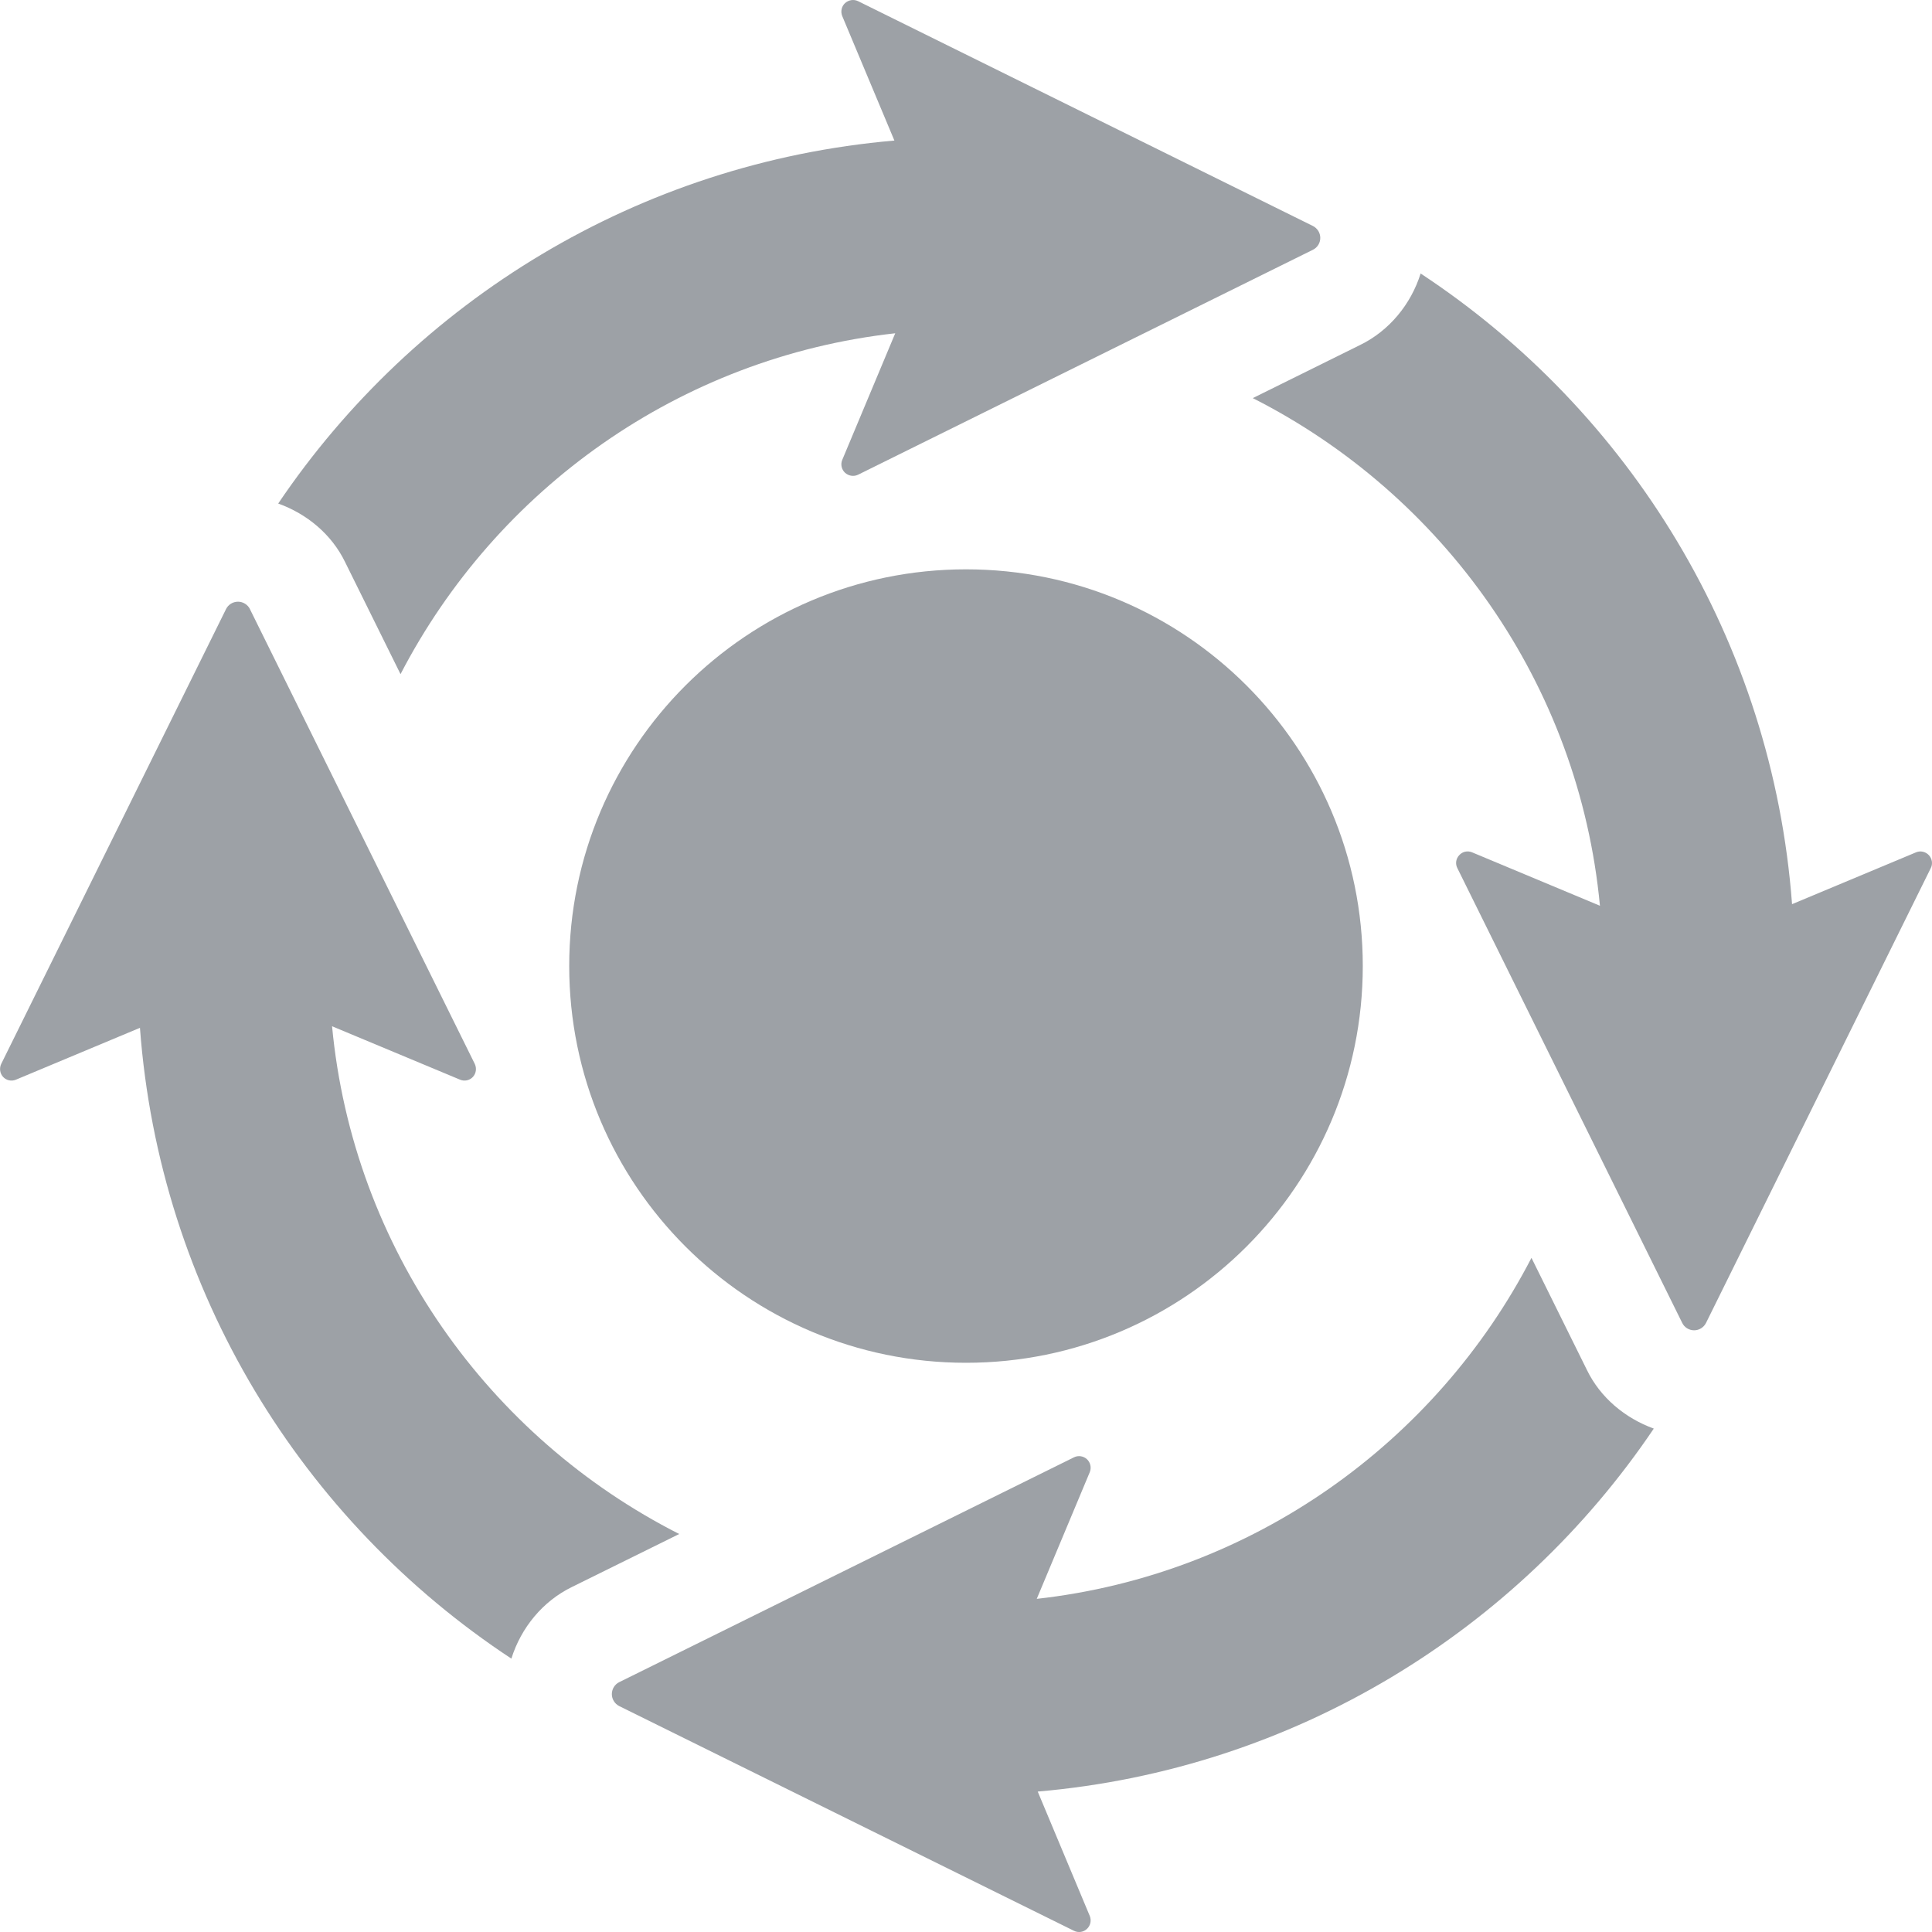 <svg width="16" height="16" viewBox="0 0 16 16" fill="none" xmlns="http://www.w3.org/2000/svg">
<path d="M13.142 11.345L12.683 10.417C11.891 11.947 10.373 13.042 8.586 13.241L9.025 12.192C9.04 12.155 9.031 12.112 9.002 12.085C8.973 12.058 8.93 12.051 8.894 12.069C7.93 12.546 5.725 13.636 5.128 13.931C5.091 13.949 5.067 13.988 5.067 14.03C5.067 14.072 5.091 14.11 5.128 14.129C8.137 15.616 7.344 15.224 8.894 15.99C8.93 16.008 8.973 16.002 9.002 15.974C9.031 15.947 9.04 15.904 9.025 15.867L8.594 14.837C10.716 14.654 12.566 13.506 13.696 11.831C13.457 11.744 13.253 11.574 13.142 11.345Z" fill="#9DA1A6"/>
<path d="M2.858 4.655L3.317 5.583C4.11 4.053 5.627 2.959 7.414 2.76L6.975 3.809C6.96 3.845 6.969 3.888 6.998 3.915C7.028 3.942 7.071 3.949 7.107 3.931C10.262 2.371 7.654 3.661 10.872 2.069C10.91 2.051 10.934 2.012 10.934 1.971C10.934 1.97 10.934 1.97 10.934 1.97C10.934 1.928 10.91 1.89 10.872 1.871C7.89 0.397 8.673 0.784 7.107 0.01C7.071 -0.008 7.028 -0.001 6.998 0.026C6.969 0.053 6.96 0.096 6.975 0.133L7.407 1.164C5.285 1.347 3.435 2.495 2.304 4.17C2.543 4.256 2.747 4.426 2.858 4.655Z" fill="#9DA1A6"/>
<path d="M2.75 8.499L3.809 8.941C3.846 8.957 3.889 8.948 3.916 8.919C3.943 8.89 3.949 8.847 3.932 8.811C2.737 6.394 3.239 7.41 2.07 5.045V5.044C2.051 5.007 2.013 4.983 1.971 4.983C1.929 4.983 1.89 5.007 1.872 5.044C0.309 8.207 0.765 7.284 0.01 8.811C-0.007 8.847 -0.001 8.89 0.026 8.919C0.053 8.948 0.096 8.957 0.133 8.941L1.159 8.512C1.321 10.695 2.504 12.596 4.235 13.736C4.315 13.48 4.495 13.26 4.738 13.142L5.625 12.704C4.048 11.904 2.924 10.339 2.75 8.499Z" fill="#9DA1A6"/>
<path d="M4.714 8C4.714 9.814 6.186 11.286 8 11.286C9.815 11.286 11.286 9.814 11.286 8C11.286 6.186 9.815 4.715 8 4.715C6.186 4.715 4.714 6.186 4.714 8Z" fill="#9DA1A6"/>
<path d="M15.974 7.082C15.947 7.053 15.904 7.043 15.867 7.059L14.841 7.488C14.678 5.306 13.496 3.405 11.765 2.265C11.685 2.52 11.505 2.74 11.262 2.858L10.375 3.297C11.952 4.096 13.076 5.66 13.25 7.501L12.192 7.059C12.154 7.043 12.112 7.052 12.085 7.082C12.057 7.111 12.051 7.154 12.069 7.189C13.615 10.317 12.147 7.345 13.931 10.955C13.94 10.974 13.954 10.989 13.971 11C13.989 11.011 14.009 11.017 14.03 11.017C14.072 11.017 14.11 10.993 14.129 10.955C15.628 7.921 15.217 8.752 15.99 7.189C16.008 7.154 16.001 7.111 15.974 7.082Z" fill="#9DA1A6"/>
</svg>
